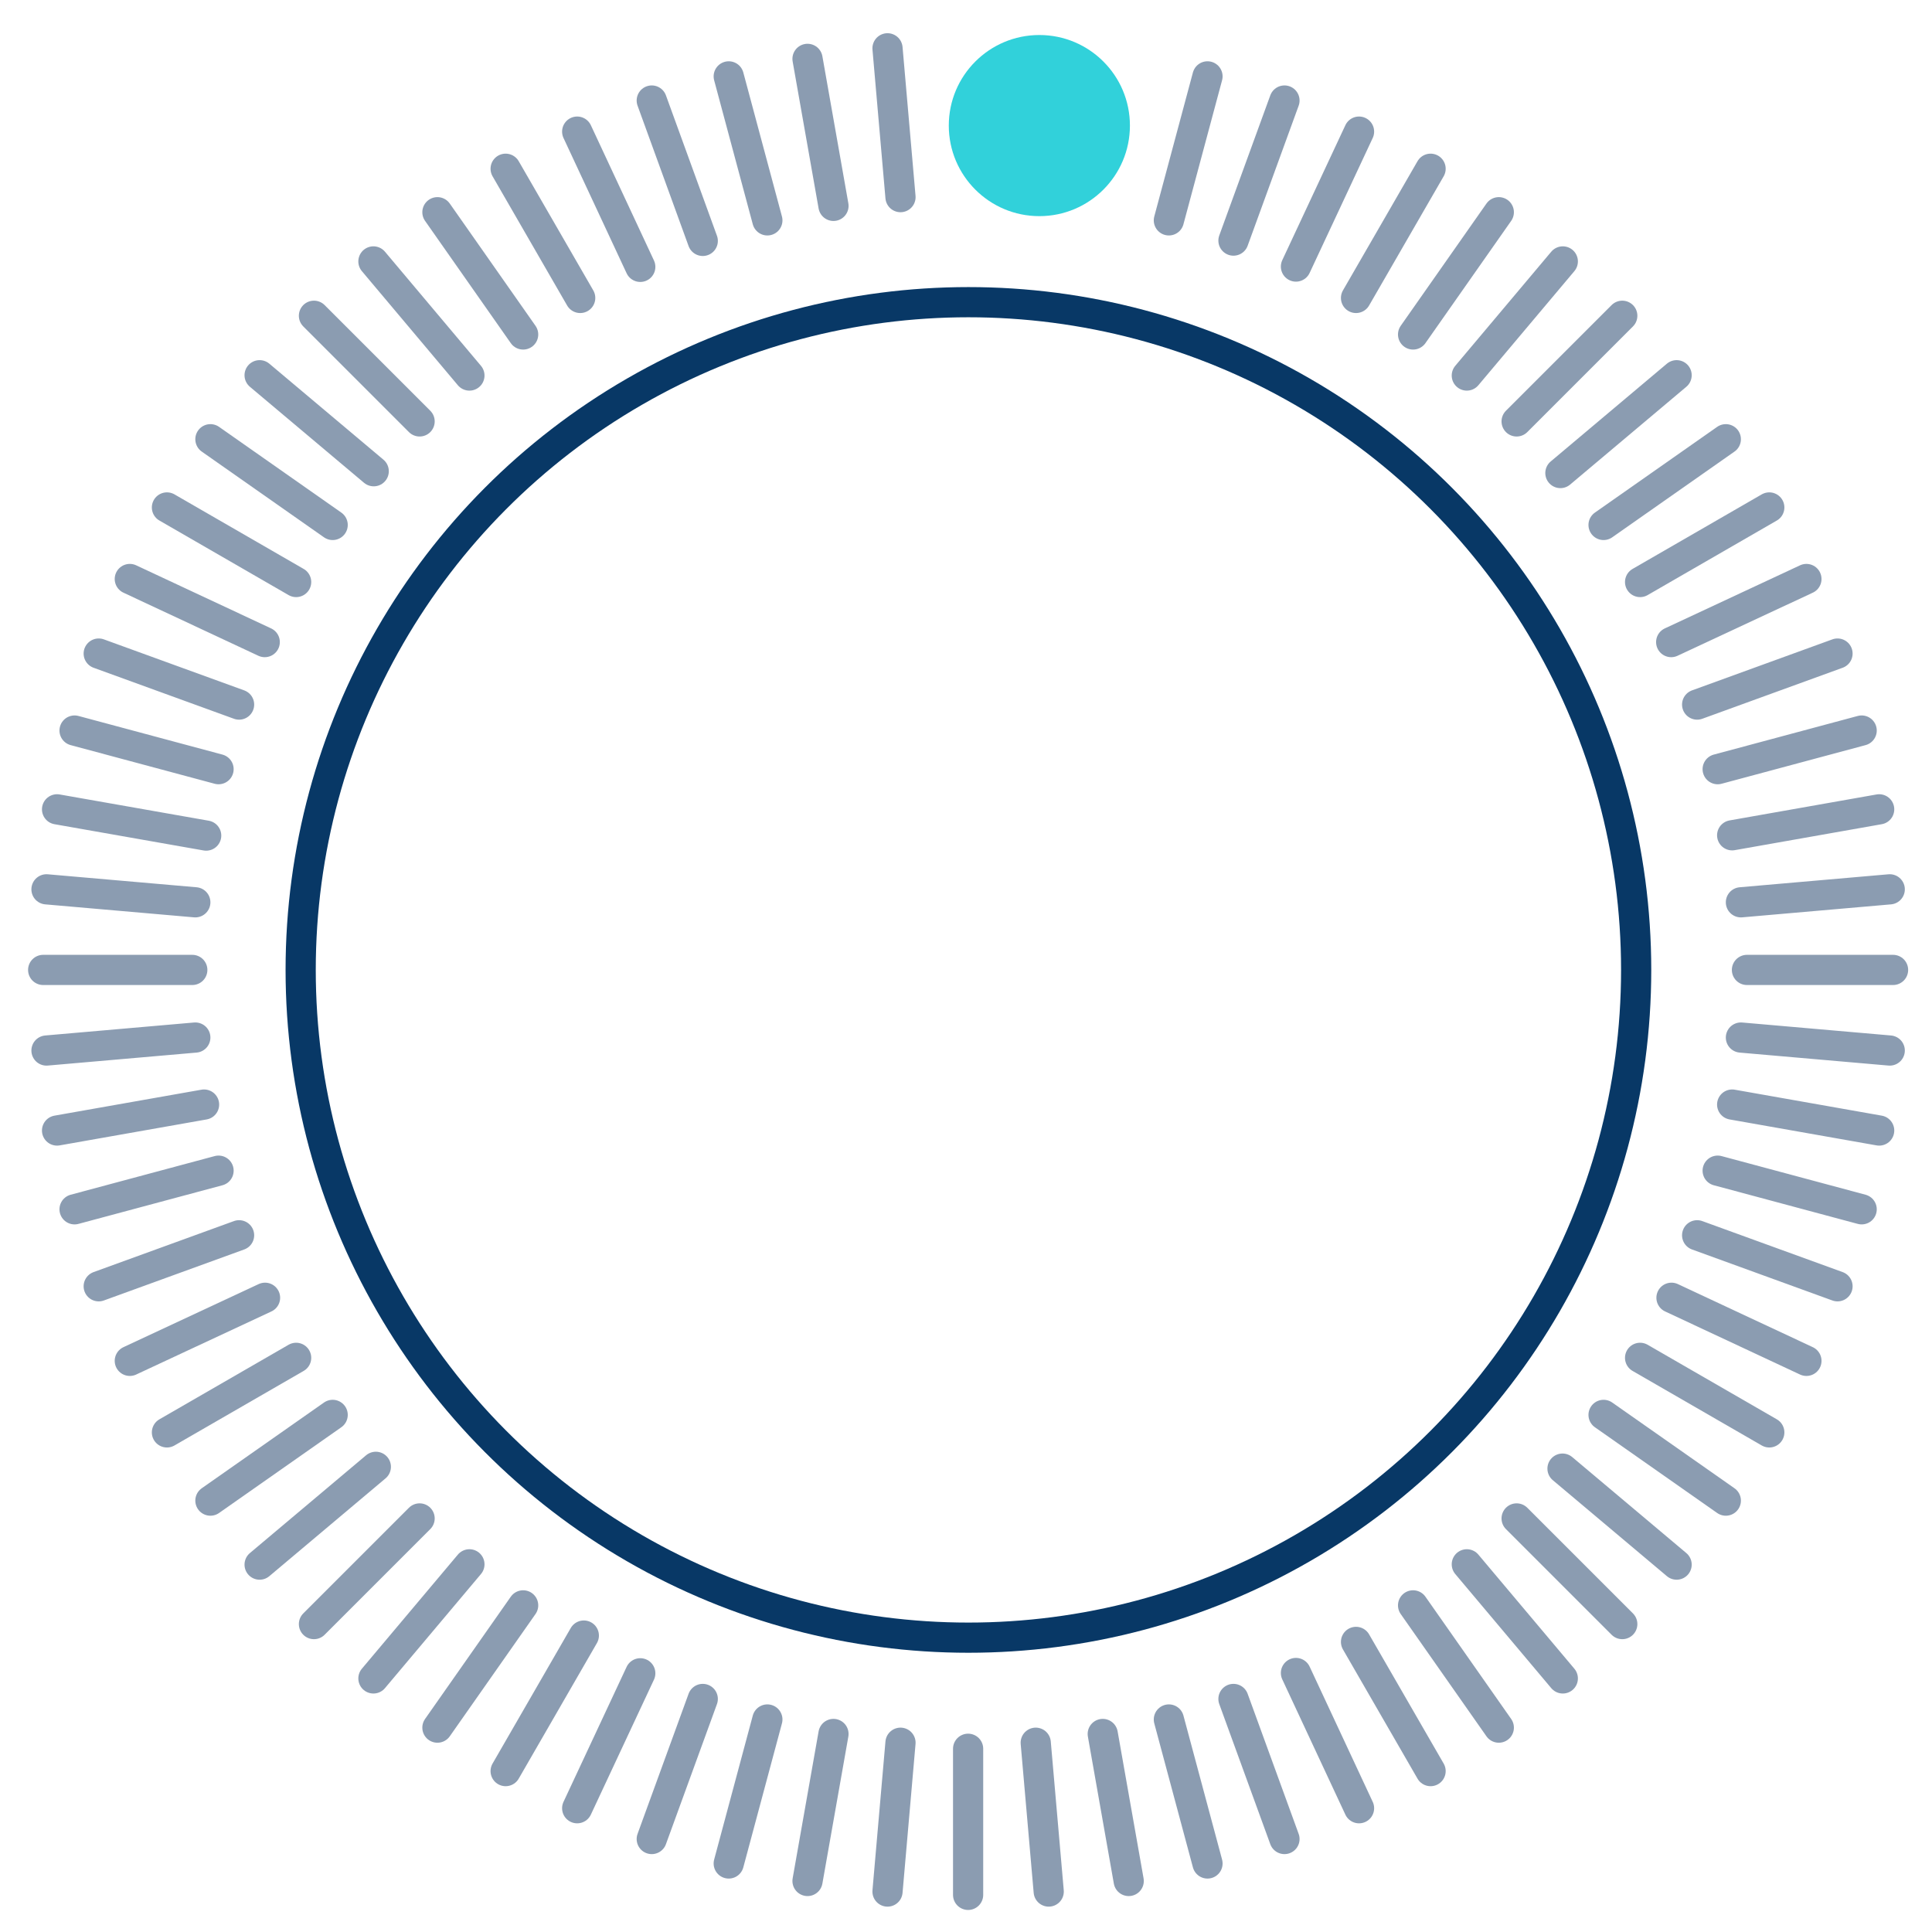 <svg xmlns="http://www.w3.org/2000/svg" viewBox="0 0 64 64"><defs><style>.cls-1,.cls-2{fill:none;stroke-miterlimit:10;}.cls-1{stroke:#083866;}.cls-2{stroke:#193a65;stroke-linecap:round;opacity:0.5;}.cls-3{fill:#31d1da;}</style></defs><title>Artboard 15</title><circle id="background_ring" data-name="background ring" class="cls-1" cx="32.08" cy="32.13" r="22.12"/><line class="cls-2" x1="50.24" y1="50.3" x2="53.74" y2="53.8"/><line class="cls-2" x1="10.4" y1="10.46" x2="13.9" y2="13.96"/><line class="cls-2" x1="51.76" y1="48.65" x2="55.54" y2="51.83"/><line class="cls-2" x1="8.6" y1="12.43" x2="12.38" y2="15.61"/><line class="cls-2" x1="53.12" y1="46.87" x2="57.17" y2="49.71"/><line class="cls-2" x1="6.97" y1="14.55" x2="11.02" y2="17.39"/><line class="cls-2" x1="54.33" y1="44.98" x2="58.61" y2="47.45"/><line class="cls-2" x1="5.53" y1="16.81" x2="9.81" y2="19.28"/><line class="cls-2" x1="55.37" y1="42.99" x2="59.84" y2="45.08"/><line class="cls-2" x1="4.3" y1="19.18" x2="8.77" y2="21.27"/><line class="cls-2" x1="56.22" y1="40.92" x2="60.87" y2="42.61"/><line class="cls-2" x1="3.27" y1="21.65" x2="7.92" y2="23.34"/><line class="cls-2" x1="57.38" y1="36.59" x2="62.25" y2="37.45"/><line class="cls-2" x1="1.89" y1="26.81" x2="6.83" y2="27.68"/><line class="cls-2" x1="56.9" y1="38.78" x2="61.67" y2="40.06"/><line class="cls-2" x1="2.47" y1="24.2" x2="7.24" y2="25.48"/><line class="cls-2" x1="46.81" y1="53.18" x2="49.65" y2="57.23"/><line class="cls-2" x1="14.49" y1="7.03" x2="17.33" y2="11.08"/><line class="cls-2" x1="42.93" y1="55.42" x2="45.02" y2="59.9"/><line class="cls-2" x1="19.12" y1="4.36" x2="21.21" y2="8.84"/><line class="cls-2" x1="44.92" y1="54.39" x2="47.39" y2="58.67"/><line class="cls-2" x1="16.75" y1="5.59" x2="19.22" y2="9.87"/><line class="cls-2" x1="26.75" y1="62.31" x2="27.61" y2="57.44"/><line class="cls-2" x1="38.72" y1="7.3" x2="40" y2="2.53"/><line class="cls-2" x1="24.14" y1="61.73" x2="25.42" y2="56.96"/><line class="cls-2" x1="40.86" y1="7.97" x2="42.55" y2="3.33"/><line class="cls-2" x1="21.59" y1="60.92" x2="23.28" y2="56.28"/><line class="cls-2" x1="42.93" y1="8.83" x2="45.02" y2="4.36"/><line class="cls-2" x1="19.12" y1="59.9" x2="21.21" y2="55.43"/><line class="cls-2" x1="44.92" y1="9.87" x2="47.39" y2="5.59"/><line class="cls-2" x1="16.75" y1="58.67" x2="19.34" y2="54.18"/><line class="cls-2" x1="46.81" y1="11.08" x2="49.65" y2="7.03"/><line class="cls-2" x1="14.49" y1="57.23" x2="17.33" y2="53.18"/><line class="cls-2" x1="48.59" y1="12.44" x2="51.77" y2="8.66"/><line class="cls-2" x1="12.37" y1="55.6" x2="15.55" y2="51.82"/><line class="cls-2" x1="50.24" y1="13.96" x2="53.74" y2="10.46"/><line class="cls-2" x1="10.4" y1="53.8" x2="13.9" y2="50.3"/><line class="cls-2" x1="53.12" y1="17.39" x2="57.17" y2="14.55"/><line class="cls-2" x1="6.97" y1="49.71" x2="11.02" y2="46.87"/><line class="cls-2" x1="54.33" y1="19.28" x2="58.61" y2="16.81"/><line class="cls-2" x1="5.53" y1="47.45" x2="9.81" y2="44.98"/><line class="cls-2" x1="56.22" y1="23.34" x2="60.87" y2="21.65"/><line class="cls-2" x1="3.27" y1="42.61" x2="7.92" y2="40.92"/><line class="cls-2" x1="56.9" y1="25.48" x2="61.67" y2="24.2"/><line class="cls-2" x1="2.47" y1="40.06" x2="7.24" y2="38.78"/><line class="cls-2" x1="57.38" y1="27.67" x2="62.25" y2="26.81"/><line class="cls-2" x1="1.89" y1="37.45" x2="6.76" y2="36.59"/><line class="cls-2" x1="57.67" y1="29.89" x2="62.6" y2="29.46"/><line class="cls-2" x1="1.54" y1="34.8" x2="6.47" y2="34.37"/><line class="cls-2" x1="57.87" y1="32.13" x2="62.71" y2="32.13"/><line class="cls-2" x1="1.43" y1="32.13" x2="6.37" y2="32.13"/><line class="cls-2" x1="55.36" y1="21.27" x2="59.84" y2="19.18"/><line class="cls-2" x1="4.3" y1="45.08" x2="8.78" y2="42.99"/><line class="cls-2" x1="40.86" y1="56.28" x2="42.55" y2="60.92"/><line class="cls-2" x1="21.59" y1="3.33" x2="23.28" y2="7.98"/><line class="cls-2" x1="36.53" y1="57.44" x2="37.39" y2="62.31"/><line class="cls-2" x1="26.75" y1="1.95" x2="27.61" y2="6.82"/><line class="cls-2" x1="38.72" y1="56.96" x2="40" y2="61.73"/><line class="cls-2" x1="24.14" y1="2.53" x2="25.42" y2="7.3"/><line class="cls-2" x1="34.31" y1="57.73" x2="34.74" y2="62.66"/><line class="cls-2" x1="29.4" y1="1.6" x2="29.83" y2="6.53"/><line class="cls-2" x1="32.07" y1="57.93" x2="32.07" y2="62.77"/><line class="cls-2" x1="15.55" y1="12.44" x2="12.37" y2="8.66"/><line class="cls-2" x1="51.77" y1="55.6" x2="48.59" y2="51.82"/><line class="cls-2" x1="29.83" y1="57.73" x2="29.4" y2="62.66"/><line class="cls-2" x1="6.47" y1="29.89" x2="1.54" y2="29.46"/><line class="cls-2" x1="62.6" y1="34.8" x2="57.67" y2="34.37"/><line class="cls-2" x1="12.45" y1="48.59" x2="8.6" y2="51.83"/><line class="cls-2" x1="55.54" y1="12.43" x2="51.69" y2="15.67"/><circle id="pointer" class="cls-3" cx="34.43" cy="4.16" r="3"/></svg>
